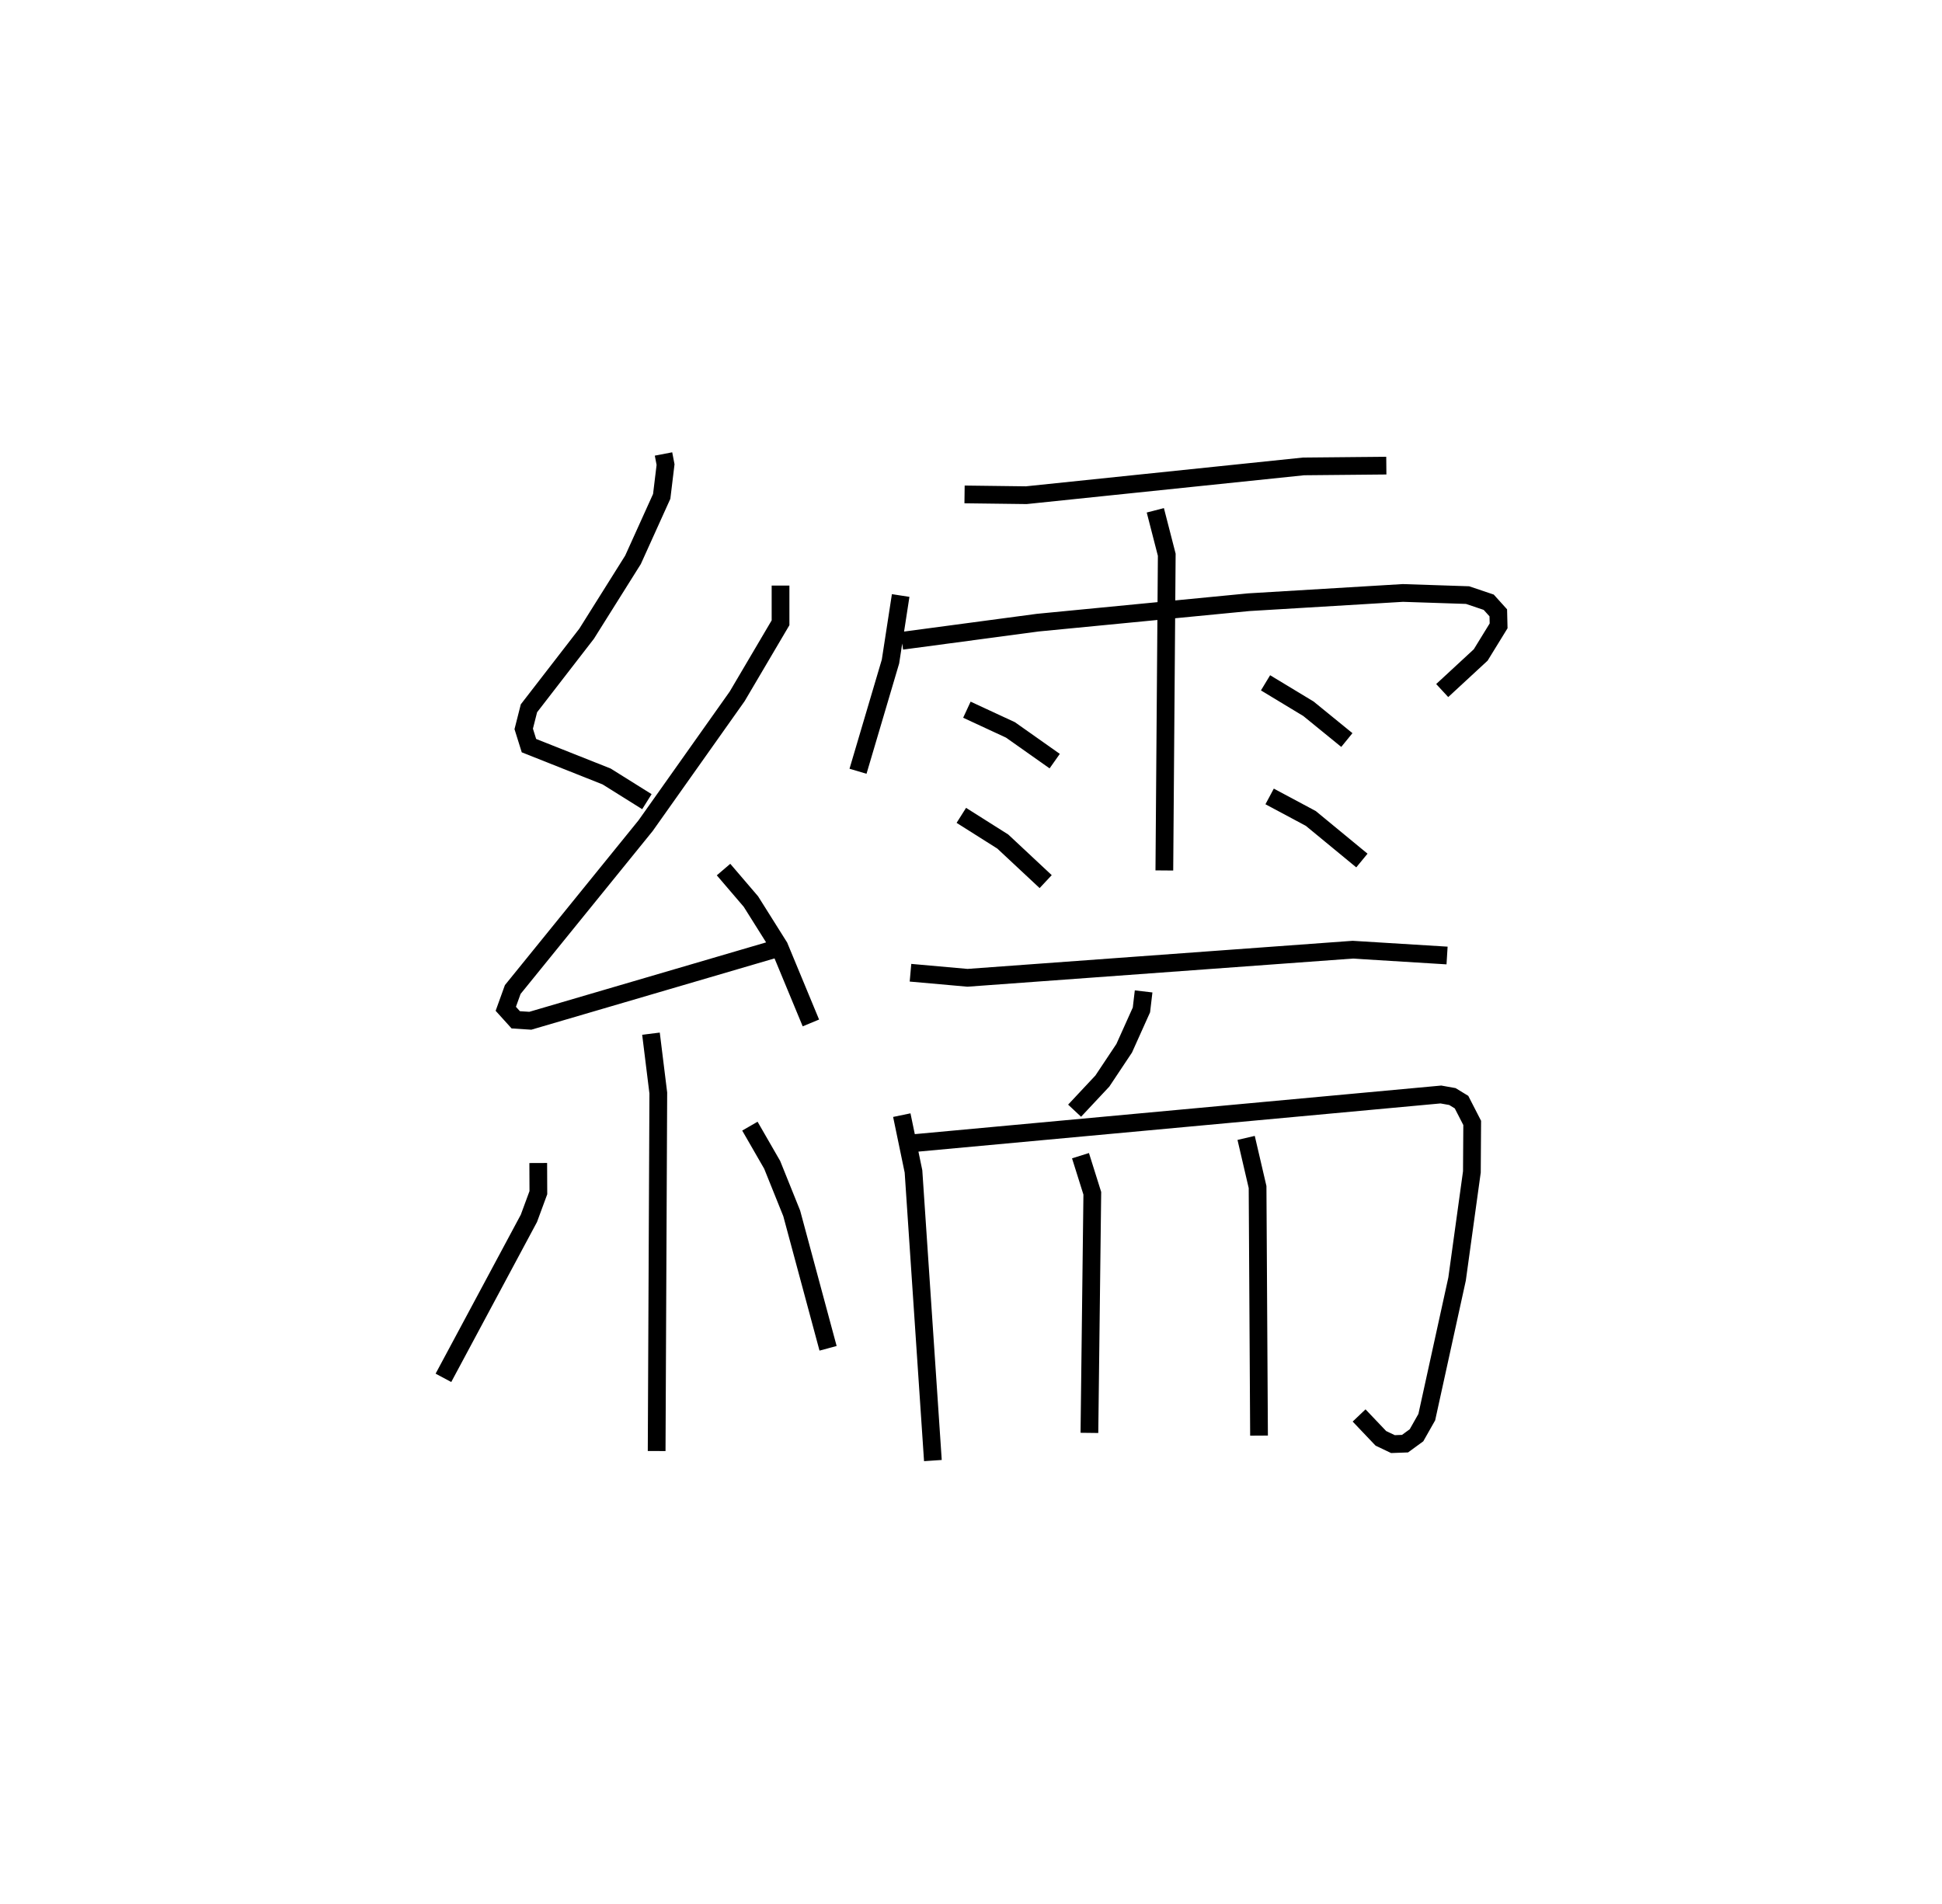 <?xml version="1.0" encoding="utf-8" ?>
<svg baseProfile="full" height="107.345" version="1.1" width="109.493" xmlns="http://www.w3.org/2000/svg" xmlns:ev="http://www.w3.org/2001/xml-events" xmlns:xlink="http://www.w3.org/1999/xlink"><defs /><rect fill="white" height="107.345" width="109.493" x="0" y="0" /><path d="M25,25 m0.0,0.0 m12.41,0.595 l0.115,0.599 -0.217,1.792 l-1.617,3.575 -2.615,4.166 l-3.253,4.207 -0.295,1.162 l0.295,0.943 4.378,1.738 l2.272,1.421 m7.535,-12.184 l4.145840193814365e-05,2.098 -2.446,4.15 l-5.162,7.29 -7.491,9.238 l-0.392,1.086 0.562,0.621 l0.822,0.053 13.971,-4.096 m-3.078,-4.428 l1.544,1.804 1.597,2.54 l1.784,4.303 m-9.016,0.605 l0.413,3.345 -0.093,20.185 m-6.676,-16.238 l0.007,1.673 -0.534,1.448 l-4.819,8.991 m17.279,-14.19 l1.257,2.182 1.101,2.734 l2.05,7.609 m7.695,-48.142 l3.479,0.044 15.641,-1.624 l4.66,-0.044 m-27.382,7.323 l-0.574,3.722 -1.831,6.187 m2.473,-7.355 l7.659,-1.023 11.9,-1.153 l8.69,-0.522 3.646,0.121 l1.192,0.402 0.54,0.598 l0.018,0.734 -1.009,1.641 l-2.171,2.007 m-16.175,-10.162 l0.645,2.506 -0.136,17.799 m-11.133,-9.064 l2.457,1.14 2.494,1.76 m-5.264,3.057 l2.337,1.477 2.418,2.259 m12.396,-11.208 l2.419,1.462 2.166,1.764 m-4.354,3.179 l2.321,1.241 2.881,2.373 m-25.451,6.326 l3.214,0.286 21.718,-1.585 l5.321,0.328 m-17.109,2.024 l-0.123,1.043 -0.972,2.162 l-1.23,1.848 -1.566,1.672 m-9.743,0.251 l0.659,3.172 1.094,16.303 m-1.454,-17.862 l30.096,-2.777 0.648,0.116 l0.515,0.314 0.602,1.173 l-0.018,2.761 -0.835,6.043 l-1.708,7.784 -0.579,1.022 l-0.647,0.473 -0.681,0.025 l-0.681,-0.324 -1.228,-1.291 m-15.708,-14.646 l0.666,2.119 -0.163,13.51 m8.836,-16.631 l0.645,2.771 0.082,14.014 " fill="none" stroke="black" stroke-width="1" /></svg>